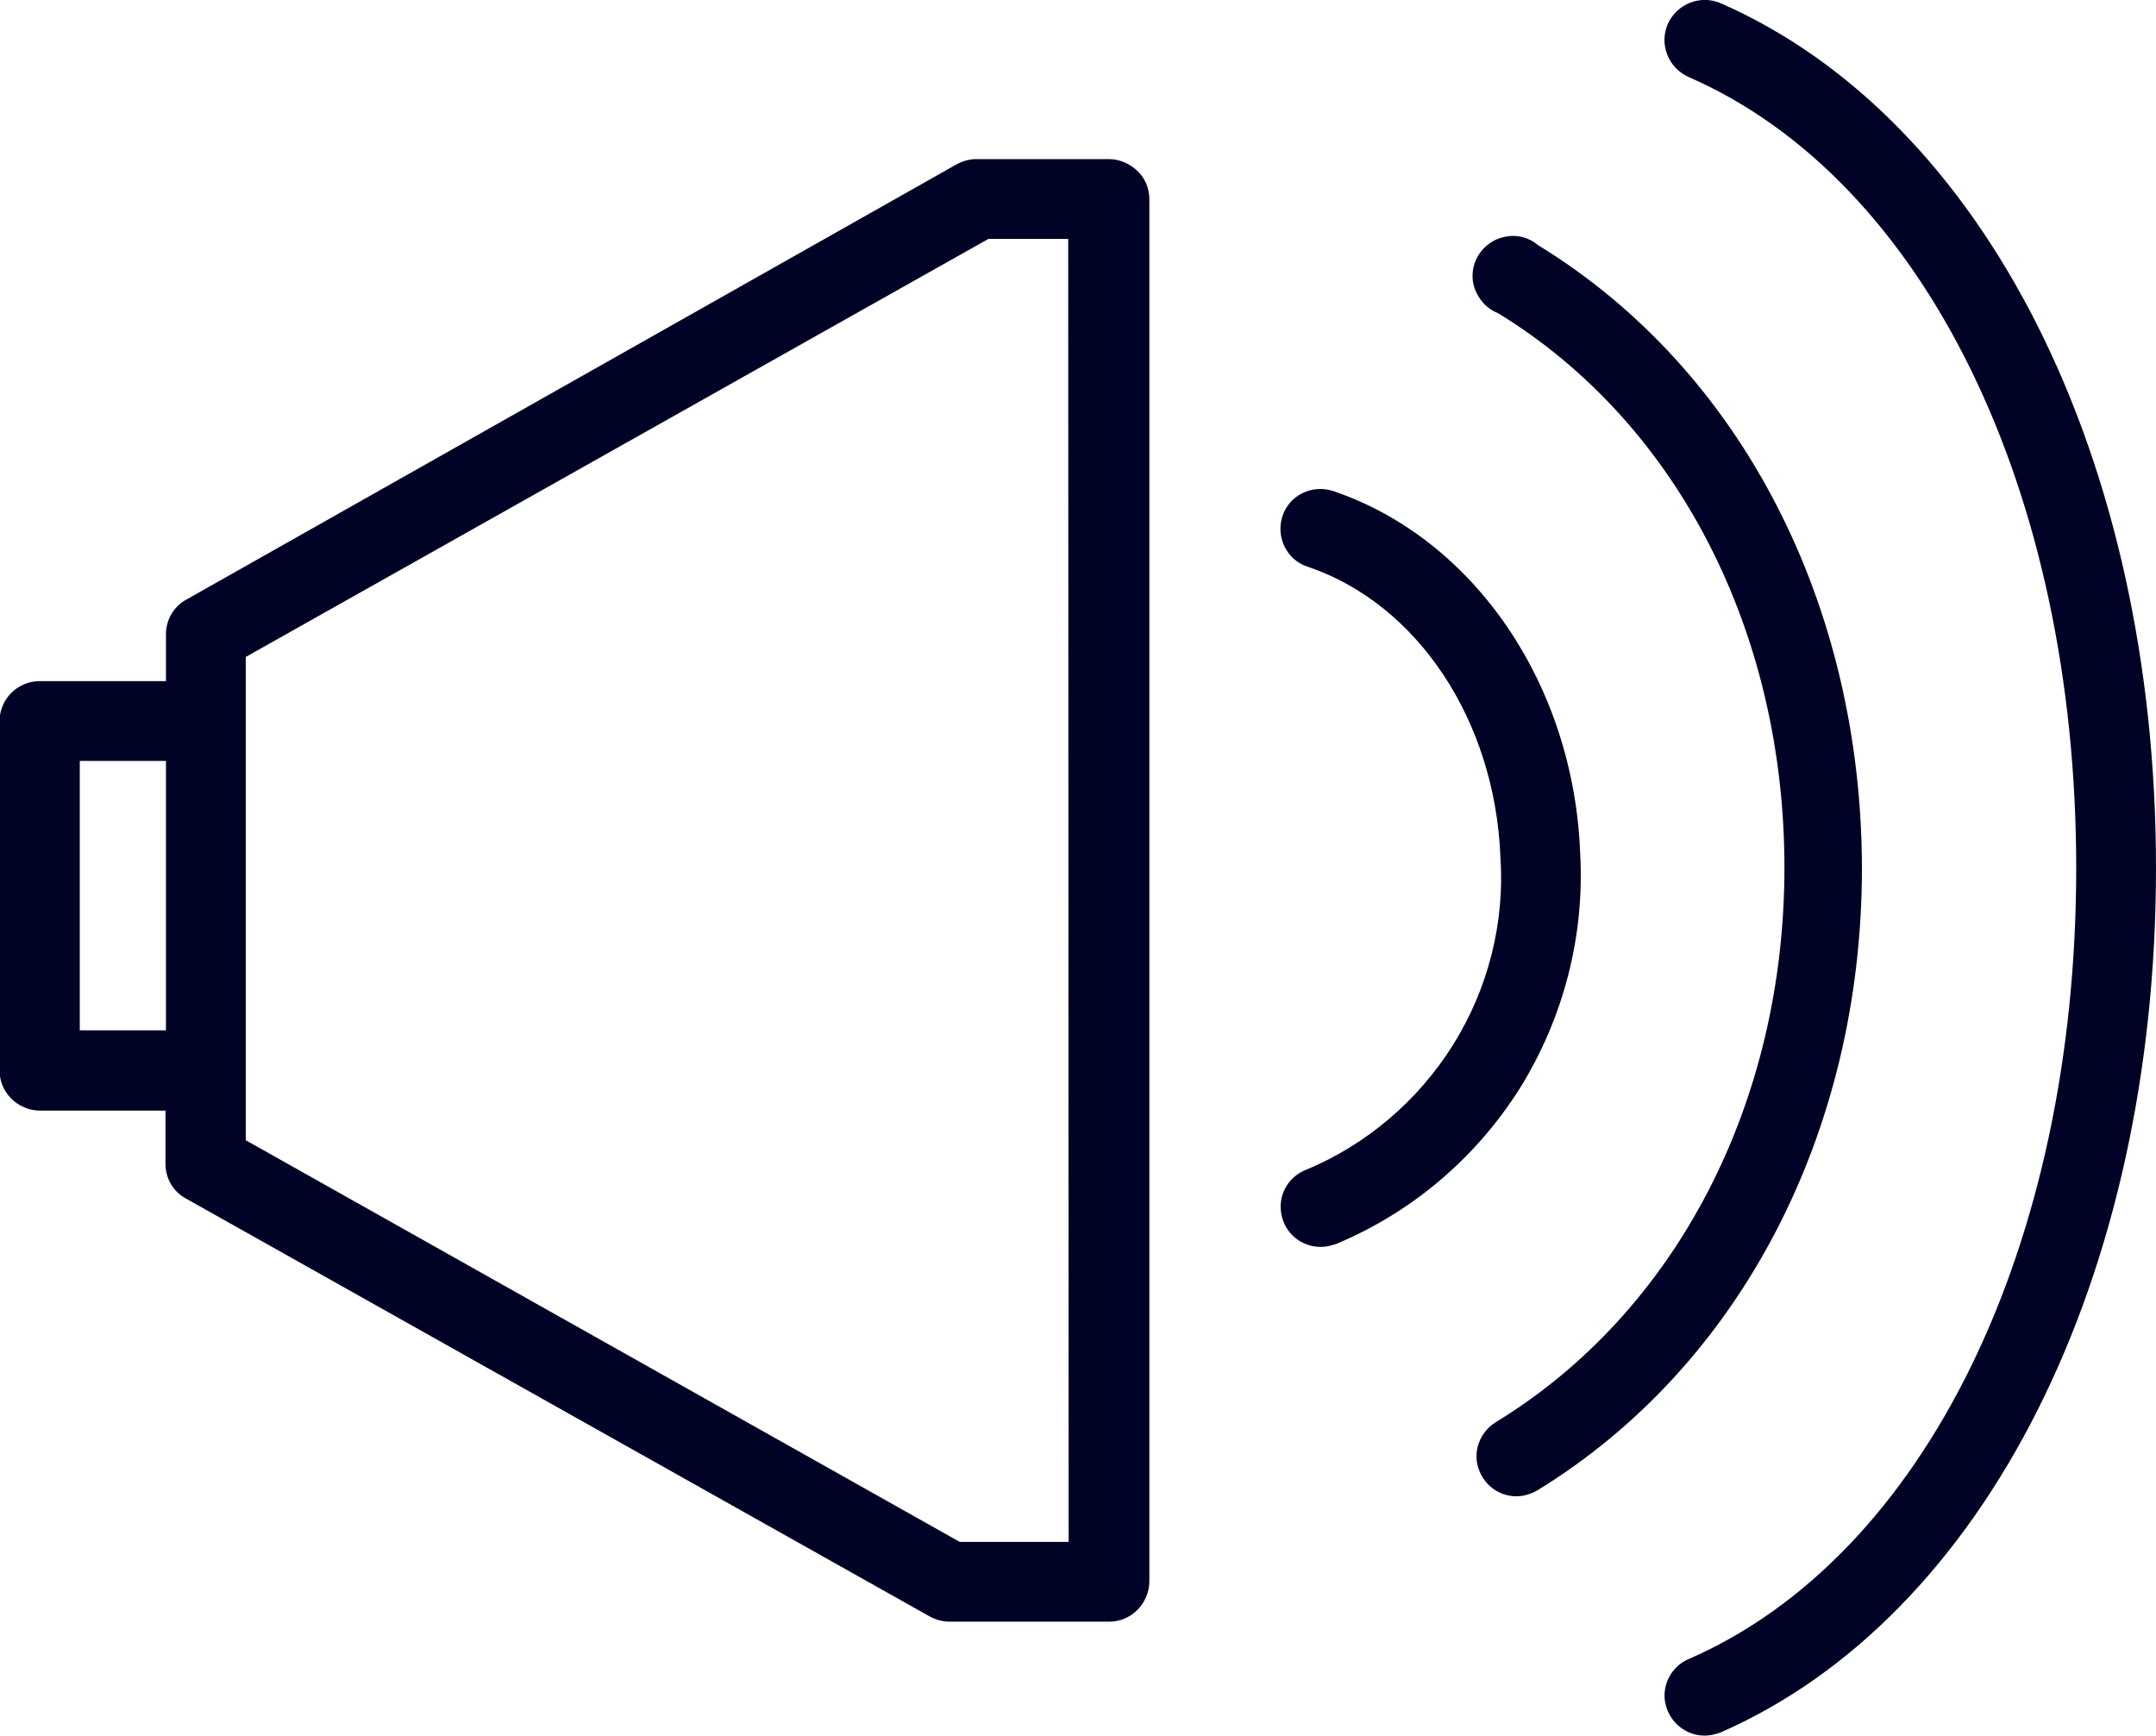 <?xml version="1.0" encoding="utf-8"?>
<!-- Generator: Adobe Illustrator 19.0.0, SVG Export Plug-In . SVG Version: 6.00 Build 0)  -->
<svg version="1.1" id="Layer_1" xmlns="http://www.w3.org/2000/svg" xmlns:xlink="http://www.w3.org/1999/xlink" x="0px" y="0px"
	 viewBox="0 0 472.9 380.7" style="enable-background:new 0 0 472.9 380.7;" xml:space="preserve">
<style type="text/css">
	.st0{clip-path:url(#SVGID_2_);fill:#000325;}
</style>
<g>
	<defs>
		<rect id="SVGID_1_" width="472.9" height="380.7"/>
	</defs>
	<clipPath id="SVGID_2_">
		<use xlink:href="#SVGID_1_"  style="overflow:visible;"/>
	</clipPath>
	<path class="st0" d="M243.2,34.9h-29c-1.5,0-3,0.4-4.3,1.1L40.9,131.5c-2.8,1.5-4.5,4.5-4.5,7.6v10.3H8.7c-4.8,0-8.8,3.9-8.8,8.8
		v76.6c0,2.3,0.9,4.5,2.6,6.2c1.6,1.6,3.9,2.6,6.2,2.6h27.6v11.7v0c0,3.2,1.7,6.1,4.5,7.6L204,354.6c1.3,0.7,2.8,1.1,4.3,1.1h35
		c2.3,0,4.5-0.9,6.2-2.6c1.6-1.6,2.6-3.9,2.6-6.2V43.7c0-2.3-0.9-4.6-2.6-6.2C247.7,35.8,245.5,34.9,243.2,34.9L243.2,34.9z
		 M17.5,166.9h18.9V226H17.5V166.9z M234.4,338.2h-23.9L53.9,250.1v-106l162.9-91.7h17.5L234.4,338.2z"/>
	<path class="st0" d="M346.6,187.2c-1.4-37-23.2-69-54.2-79.5h0c-4.6-1.5-9.6,0.9-11.1,5.5c-1.5,4.6,0.9,9.6,5.5,11.1
		c24.1,8.1,41.1,33.7,42.3,63.6c1,14.5-2.7,29-10.4,41.3c-7.7,12.3-19.1,22-32.5,27.5c-3.8,1.6-6,5.7-5.1,9.8c0.8,4.1,4.4,7,8.6,7
		c1.2,0,2.4-0.3,3.5-0.7c16.7-7,30.7-19,40.3-34.3C343,223.1,347.6,205.2,346.6,187.2L346.6,187.2z"/>
	<path class="st0" d="M337.4,53.8c-2-1.7-4.6-2.4-7.1-1.9c-2.5,0.4-4.8,2-6.1,4.2c-1.3,2.2-1.6,4.9-0.7,7.3c0.9,2.4,2.7,4.4,5.1,5.3
		c39.4,24.1,62.8,70,62.8,121.6S367.7,287.8,328,312c-3.3,2.1-4.9,6.1-3.8,9.8c1.1,3.8,4.5,6.4,8.4,6.4c1.6,0,3.2-0.5,4.6-1.3
		c44.6-27.3,71.2-78.7,71.2-136.5C408.3,132.6,382,81.1,337.4,53.8L337.4,53.8z"/>
	<path class="st0" d="M377.4,0.7c-4.4-1.9-9.6,0.1-11.6,4.6c-1.9,4.4,0.1,9.6,4.6,11.6c51.6,22.5,85,90.6,85,173.5
		s-33.3,151-85,173.5c-3.8,1.6-6,5.8-5.1,9.8c0.9,4.1,4.5,7,8.6,7c1.2,0,2.4-0.3,3.5-0.7c58-25.4,95.5-99.8,95.5-189.6
		S435.4,26.1,377.4,0.7L377.4,0.7z"/>
</g>
</svg>
